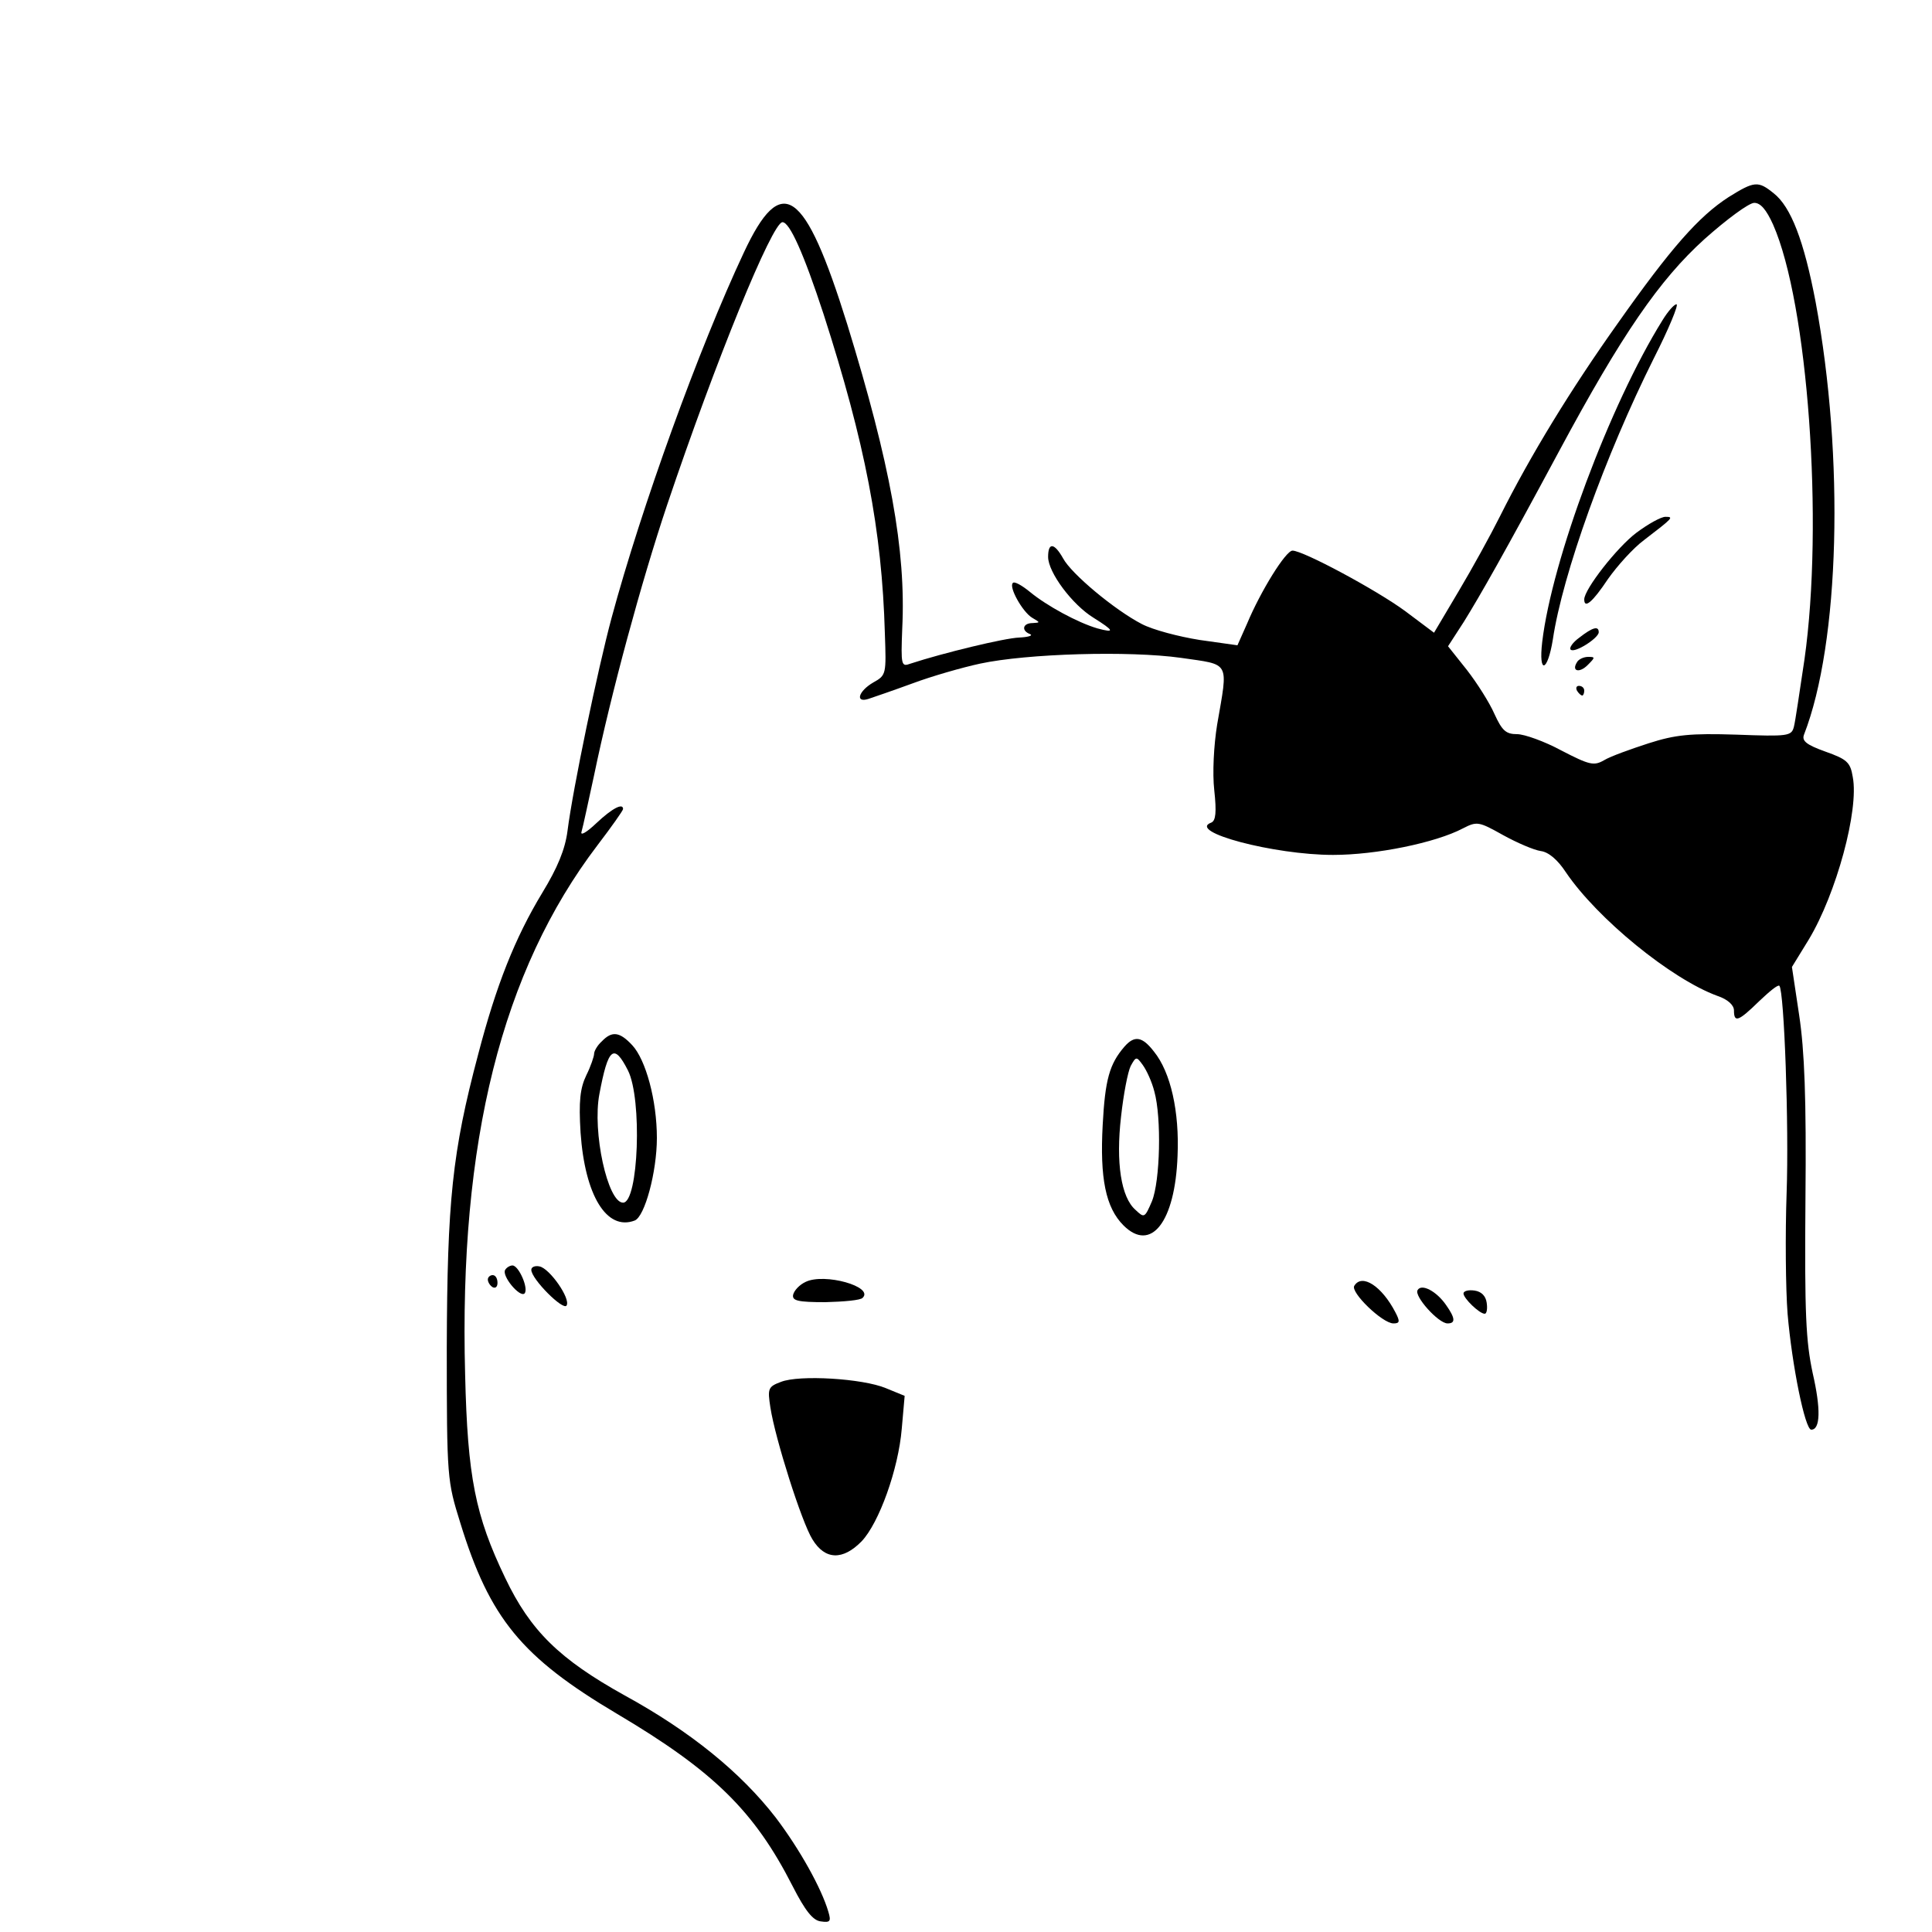 <?xml version="1.0" standalone="no"?>
<!DOCTYPE svg PUBLIC "-//W3C//DTD SVG 20010904//EN"
 "http://www.w3.org/TR/2001/REC-SVG-20010904/DTD/svg10.dtd">
<svg version="1.0" xmlns="http://www.w3.org/2000/svg"
 width="400pt" height="400pt" viewBox="0 0 400 400"
 preserveAspectRatio="xMidYMid meet">
<g transform="translate(0,400) scale(0.1,-0.1)"
fill="#000000" stroke="none">
<path d="M3579 3592 c-62 -40 -120 -106 -230 -262 -96 -135 -180 -272 -244
-400 -19 -38 -57 -107 -85 -154 l-51 -86 -60 45 c-60 44 -211 125 -233 125
-14 0 -66 -84 -94 -151 l-20 -45 -78 11 c-44 7 -97 21 -120 33 -56 29 -146
104 -163 136 -18 32 -31 34 -31 3 0 -32 50 -99 94 -126 43 -27 45 -32 8 -22
-41 12 -105 47 -139 75 -17 14 -33 23 -36 19 -9 -8 20 -60 40 -72 17 -10 17
-10 1 -11 -21 0 -24 -16 -5 -23 6 -3 -4 -6 -23 -7 -30 -1 -158 -32 -225 -54
-19 -7 -20 -4 -17 73 8 162 -25 341 -114 630 -88 282 -136 315 -214 148 -93
-198 -212 -527 -274 -757 -28 -104 -80 -353 -91 -440 -5 -39 -21 -77 -52 -128
-57 -94 -96 -193 -133 -335 -54 -203 -64 -304 -65 -607 0 -272 1 -276 28 -363
61 -198 127 -278 324 -395 201 -119 285 -202 364 -357 26 -51 42 -71 58 -73
20 -3 22 0 16 20 -14 48 -59 129 -109 195 -72 93 -176 178 -313 253 -135 75
-195 134 -247 243 -62 129 -78 209 -83 421 -13 482 76 836 274 1096 29 38 53
72 53 75 0 13 -22 2 -55 -29 -21 -20 -34 -27 -31 -18 3 10 14 62 26 117 35
169 98 401 151 559 101 300 218 586 239 586 15 0 44 -65 85 -190 86 -267 121
-448 127 -661 3 -85 3 -87 -24 -102 -31 -18 -38 -43 -10 -34 9 3 50 17 91 32
40 15 103 33 140 41 98 21 309 27 416 12 103 -15 98 -5 75 -138 -7 -43 -10
-101 -6 -136 5 -46 3 -63 -6 -67 -52 -19 130 -67 252 -67 89 0 212 25 269 55
29 15 33 14 83 -14 29 -16 64 -31 78 -33 16 -2 35 -18 52 -44 65 -96 218 -221
314 -256 21 -7 34 -19 34 -30 0 -26 9 -23 52 19 21 20 39 35 42 32 10 -11 20
-290 15 -429 -3 -85 -2 -198 2 -250 9 -106 36 -240 49 -240 19 0 20 43 3 117
-14 66 -17 121 -15 360 2 209 -2 308 -13 381 l-15 100 35 57 c57 95 104 268
91 336 -5 31 -12 37 -57 53 -39 14 -49 22 -44 35 74 190 84 573 24 896 -24
126 -51 197 -87 225 -32 26 -40 25 -93 -8z m92 -57 c72 -163 105 -617 65 -900
-10 -66 -19 -129 -22 -140 -5 -19 -12 -20 -119 -16 -95 3 -126 0 -182 -18 -37
-12 -79 -27 -92 -35 -21 -12 -30 -10 -88 20 -35 19 -77 34 -92 34 -23 0 -31 7
-47 42 -10 23 -36 64 -57 91 l-39 49 33 51 c34 55 82 139 197 353 130 242 208
355 301 439 46 41 92 75 103 75 13 0 25 -14 39 -45z"/>
<path d="M3442 3337 c-109 -175 -229 -497 -249 -666 -8 -68 11 -63 22 5 20
135 109 382 209 582 31 61 52 112 47 112 -5 0 -18 -15 -29 -33z"/>
<path d="M3388 2897 c-40 -30 -108 -117 -108 -138 0 -20 17 -6 49 42 19 27 52
64 75 81 60 46 62 48 44 48 -9 0 -36 -15 -60 -33z"/>
<path d="M3270 2680 c-14 -10 -22 -22 -18 -25 8 -8 58 24 58 36 0 14 -13 10
-40 -11z"/>
<path d="M3265 2629 c-12 -19 5 -23 22 -6 16 16 16 17 1 17 -9 0 -20 -5 -23
-11z"/>
<path d="M3265 2570 c3 -5 8 -10 11 -10 2 0 4 5 4 10 0 6 -5 10 -11 10 -5 0
-7 -4 -4 -10z"/>
<path d="M1246 1844 c-9 -8 -16 -20 -16 -26 0 -5 -7 -26 -16 -44 -13 -27 -16
-54 -12 -119 9 -130 54 -204 112 -182 21 8 46 101 46 171 0 78 -23 162 -51
192 -26 28 -42 30 -63 8z m54 -60 c30 -59 22 -274 -10 -274 -32 0 -64 147 -49
225 18 96 30 106 59 49z"/>
<path d="M2328 1833 c-31 -36 -40 -68 -45 -162 -6 -110 6 -171 43 -208 57 -57
107 7 112 144 4 91 -14 173 -49 216 -24 31 -40 34 -61 10z m62 -93 c15 -54 12
-185 -5 -227 -15 -35 -16 -35 -34 -18 -30 26 -41 98 -30 193 5 46 14 93 20
105 11 20 12 20 25 2 8 -11 19 -35 24 -55z"/>
<path d="M1046 1371 c-8 -12 30 -58 40 -49 9 10 -12 58 -25 58 -5 0 -12 -4
-15 -9z"/>
<path d="M1100 1371 c0 -19 66 -85 73 -74 9 14 -35 77 -56 81 -9 2 -17 -1 -17
-7z"/>
<path d="M1010 1351 c0 -6 5 -13 10 -16 6 -3 10 1 10 9 0 9 -4 16 -10 16 -5 0
-10 -4 -10 -9z"/>
<path d="M1668 1346 c-13 -6 -24 -18 -26 -27 -2 -12 10 -15 67 -15 38 1 73 4
77 9 24 23 -79 52 -118 33z"/>
<path d="M2804 1338 c-9 -13 58 -78 81 -78 13 0 14 4 4 23 -28 54 -69 81 -85
55z"/>
<path d="M2935 1329 c-8 -12 43 -69 62 -69 17 0 16 11 -3 38 -20 29 -51 45
-59 31z"/>
<path d="M3030 1322 c0 -10 33 -42 44 -42 4 0 6 10 4 23 -2 14 -11 23 -25 25
-13 2 -23 -1 -23 -6z"/>
<path d="M1617 1139 c-27 -10 -28 -14 -22 -53 10 -65 65 -238 87 -273 26 -43
63 -44 102 -4 36 38 76 149 83 233 l6 68 -39 16 c-48 20 -179 28 -217 13z"/>
</g>
</svg>
